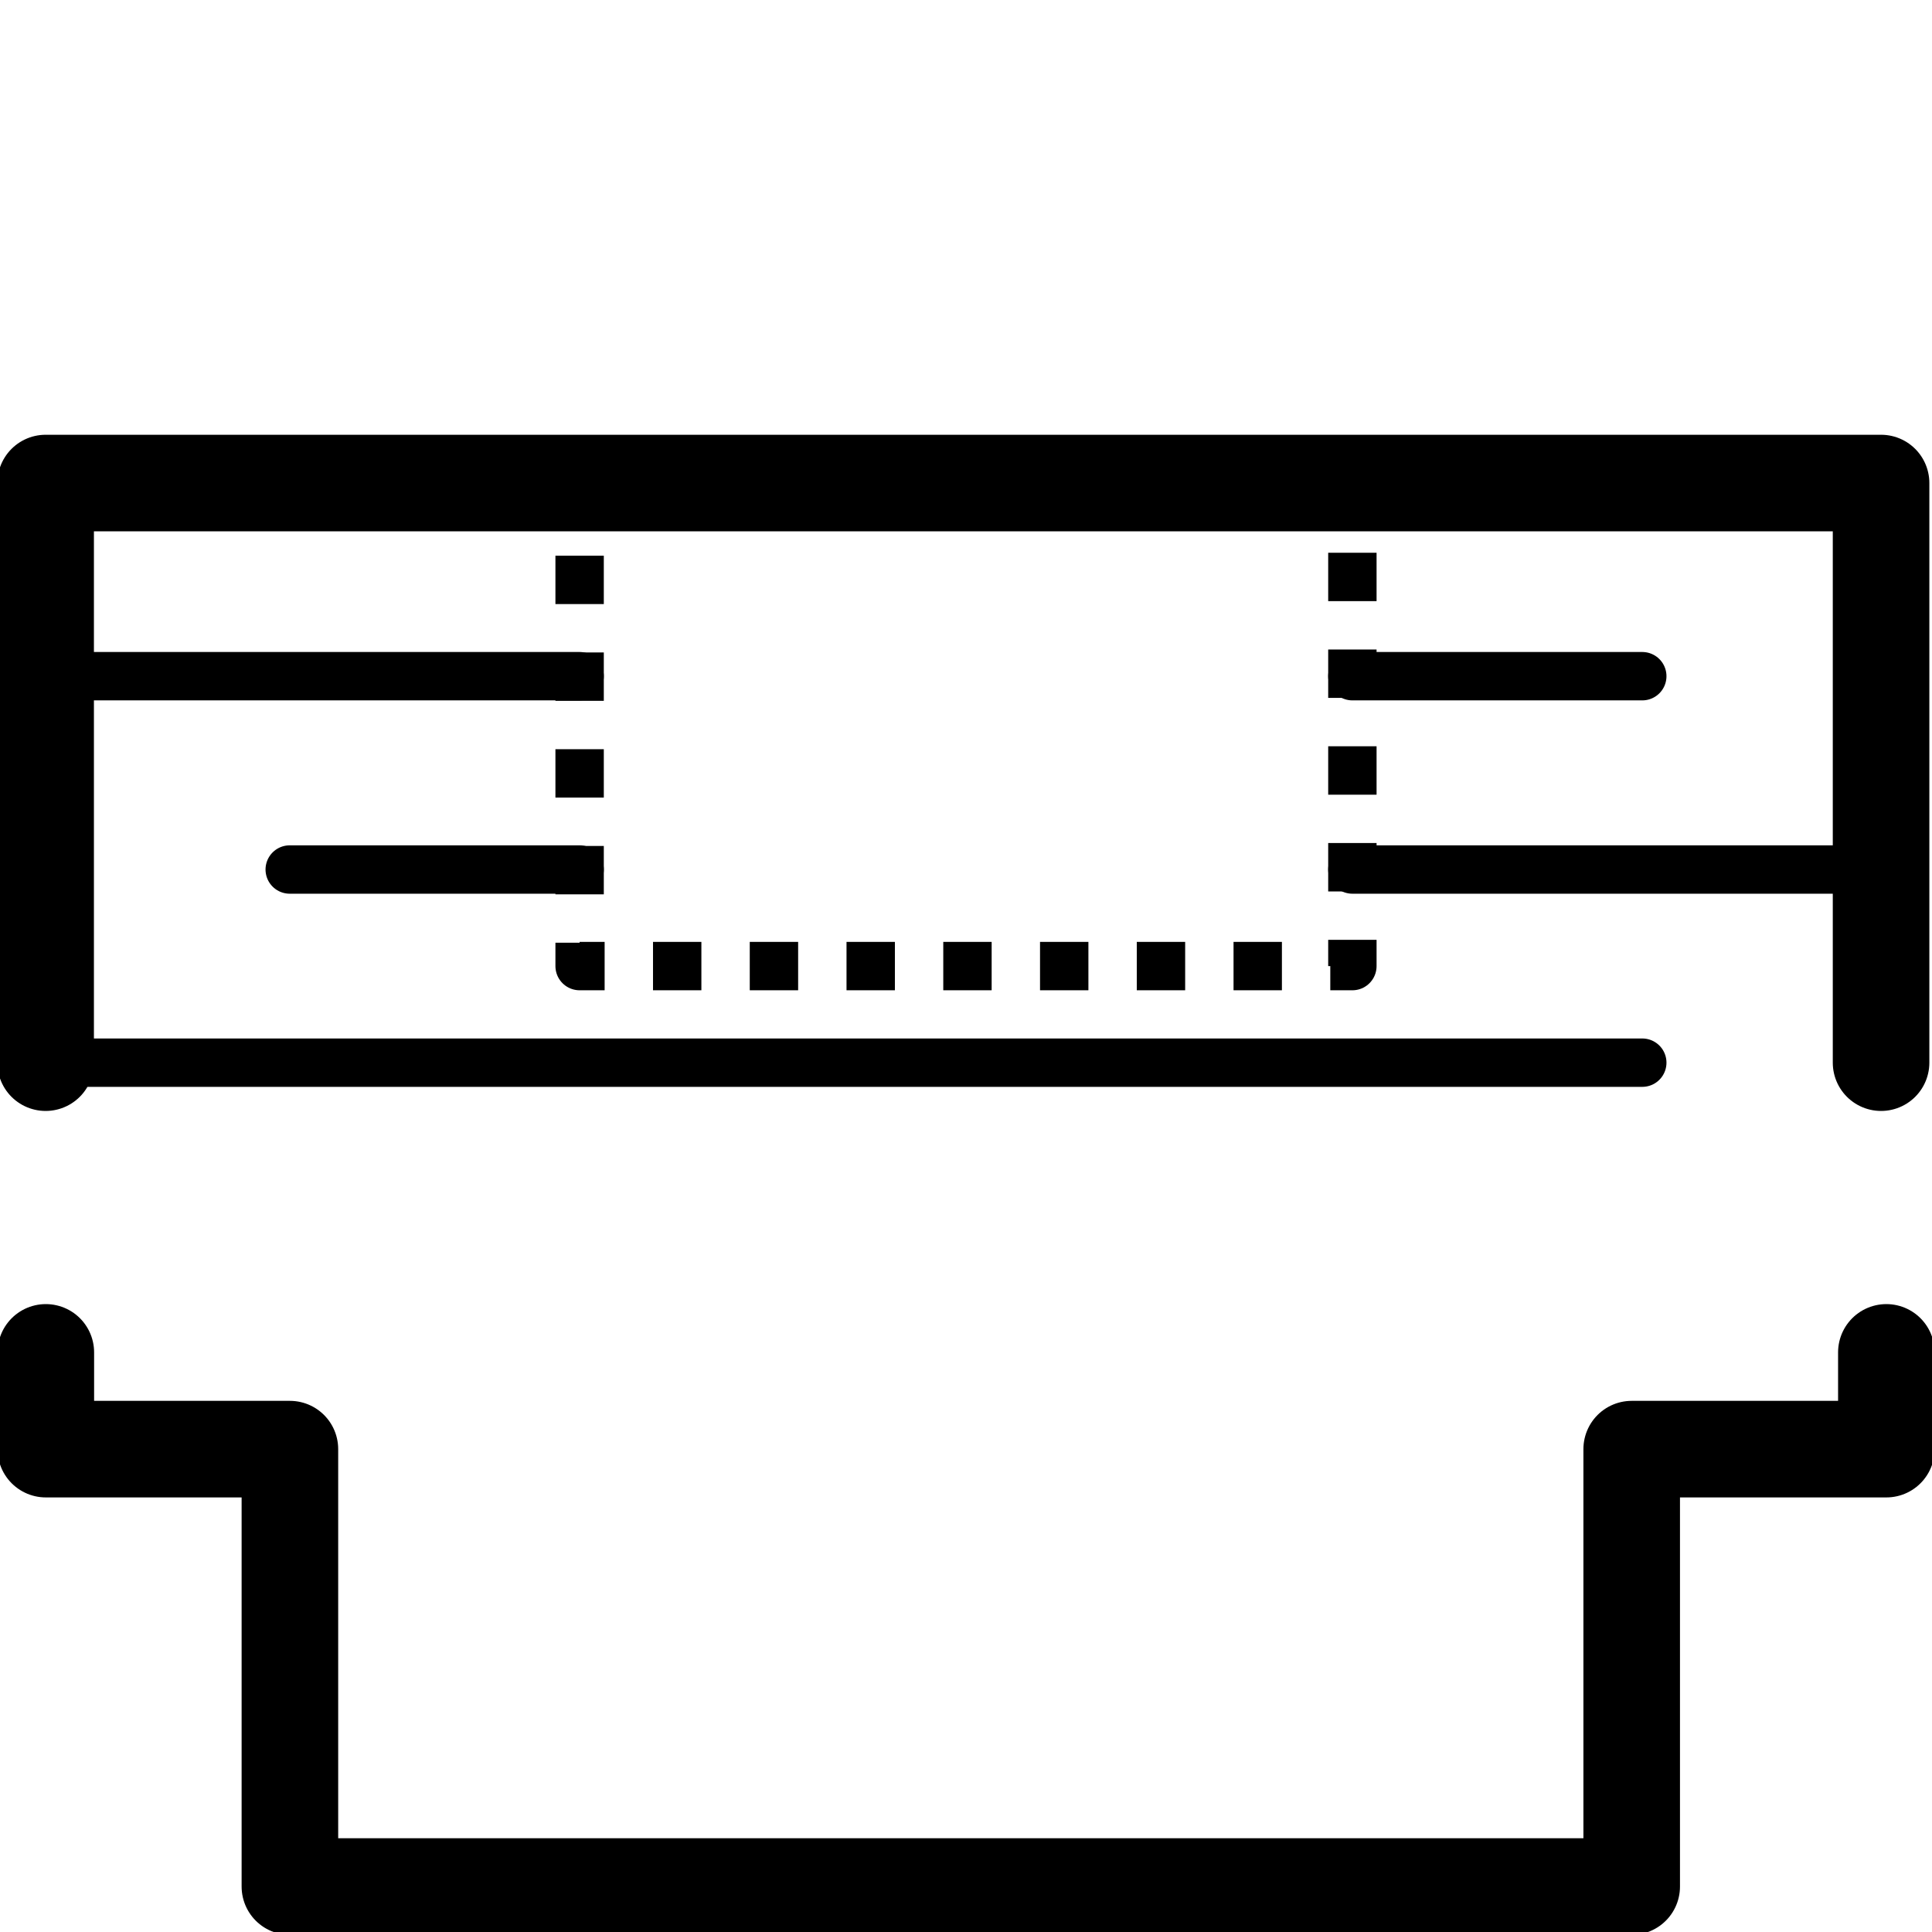 <?xml version="1.0" encoding="UTF-8" standalone="no"?>
<!-- Created with Inkscape (http://www.inkscape.org/) -->

<svg
   width="40"
   height="40"
   viewBox="0 0 10.583 10.583"
   version="1.1"
   id="svg28879"
   inkscape:version="1.2.1 (9c6d41e410, 2022-07-14)"
   sodipodi:docname="set-dog.svg"
   xmlns:inkscape="http://www.inkscape.org/namespaces/inkscape"
   xmlns:sodipodi="http://sodipodi.sourceforge.net/DTD/sodipodi-0.dtd"
   xmlns="http://www.w3.org/2000/svg"
   xmlns:svg="http://www.w3.org/2000/svg">
  <sodipodi:namedview
     id="namedview28881"
     pagecolor="#ffffff"
     bordercolor="#666666"
     borderopacity="1.0"
     inkscape:showpageshadow="2"
     inkscape:pageopacity="0.0"
     inkscape:pagecheckerboard="0"
     inkscape:deskcolor="#d1d1d1"
     inkscape:document-units="mm"
     showgrid="true"
     inkscape:zoom="15.379686"
     inkscape:cx="15.930104"
     inkscape:cy="23.960177"
     inkscape:window-width="1350"
     inkscape:window-height="1230"
     inkscape:window-x="2114"
     inkscape:window-y="92"
     inkscape:window-maximized="0"
     inkscape:current-layer="layer1">
    <inkscape:grid
       type="xygrid"
       id="grid29363"
       originx="0"
       originy="0" />
  </sodipodi:namedview>
  <defs
     id="defs28876" />
  <g
     inkscape:label="Layer 1"
     inkscape:groupmode="layer"
     id="layer1">
    <path
       style="fill:none;fill-rule:evenodd;stroke:#000000;stroke-width:0.265px;stroke-linecap:round;stroke-linejoin:miter;stroke-opacity:1"
       d="m 0.265,5.821 8.731,0"
       id="path46134-2"
       sodipodi:nodetypes="cc" />
    <path
       style="fill:none;fill-rule:evenodd;stroke:#000000;stroke-width:0.265px;stroke-linecap:round;stroke-linejoin:miter;stroke-opacity:1"
       d="M 0.265,3.704 H 3.175"
       id="path46134-2-6"
       sodipodi:nodetypes="cc" />
    <path
       style="fill:none;fill-rule:evenodd;stroke:#000000;stroke-width:0.265px;stroke-linecap:round;stroke-linejoin:miter;stroke-opacity:1"
       d="M 1.587,4.763 3.175,4.763"
       id="path46134-3-2"
       sodipodi:nodetypes="cc" />
    <path
       style="fill:none;fill-rule:evenodd;stroke:#000000;stroke-width:0.265px;stroke-linecap:round;stroke-linejoin:miter;stroke-opacity:1"
       d="M 7.408,4.763 H 10.319"
       id="path46134-2-6-0"
       sodipodi:nodetypes="cc" />
    <path
       style="fill:none;fill-rule:evenodd;stroke:#000000;stroke-width:0.265px;stroke-linecap:round;stroke-linejoin:miter;stroke-opacity:1"
       d="m 7.408,3.704 1.588,0"
       id="path46134-3-2-6-5"
       sodipodi:nodetypes="cc" />
    <path
       style="fill:none;fill-rule:evenodd;stroke:#000000;stroke-width:0.265;stroke-linecap:butt;stroke-linejoin:round;stroke-dasharray:0.265, 0.265;stroke-dashoffset:0.132;stroke-opacity:1"
       d="m 3.175,2.646 0,2.646 h 4.233 l 0,-2.646"
       id="path44673"
       sodipodi:nodetypes="cccc" />
    <path
       style="fill:none;fill-rule:evenodd;stroke:#000000;stroke-width:0.529;stroke-linecap:round;stroke-linejoin:round;stroke-dasharray:none;stroke-opacity:1"
       d="M 10.333,7.408 V 7.938 H 8.938 l 0,2.396 h -7.35 l 0,-2.396 -1.337,0 V 7.408"
       id="path43945"
       sodipodi:nodetypes="cccccccc" />
    <path
       style="fill:none;fill-rule:evenodd;stroke:#000000;stroke-width:0.529;stroke-linecap:round;stroke-linejoin:round;stroke-dasharray:none;stroke-opacity:1"
       d="m 10.304,5.821 v -3.175 H 0.25 v 3.175"
       id="path43945-8"
       sodipodi:nodetypes="cccc" />
  </g>
</svg>
